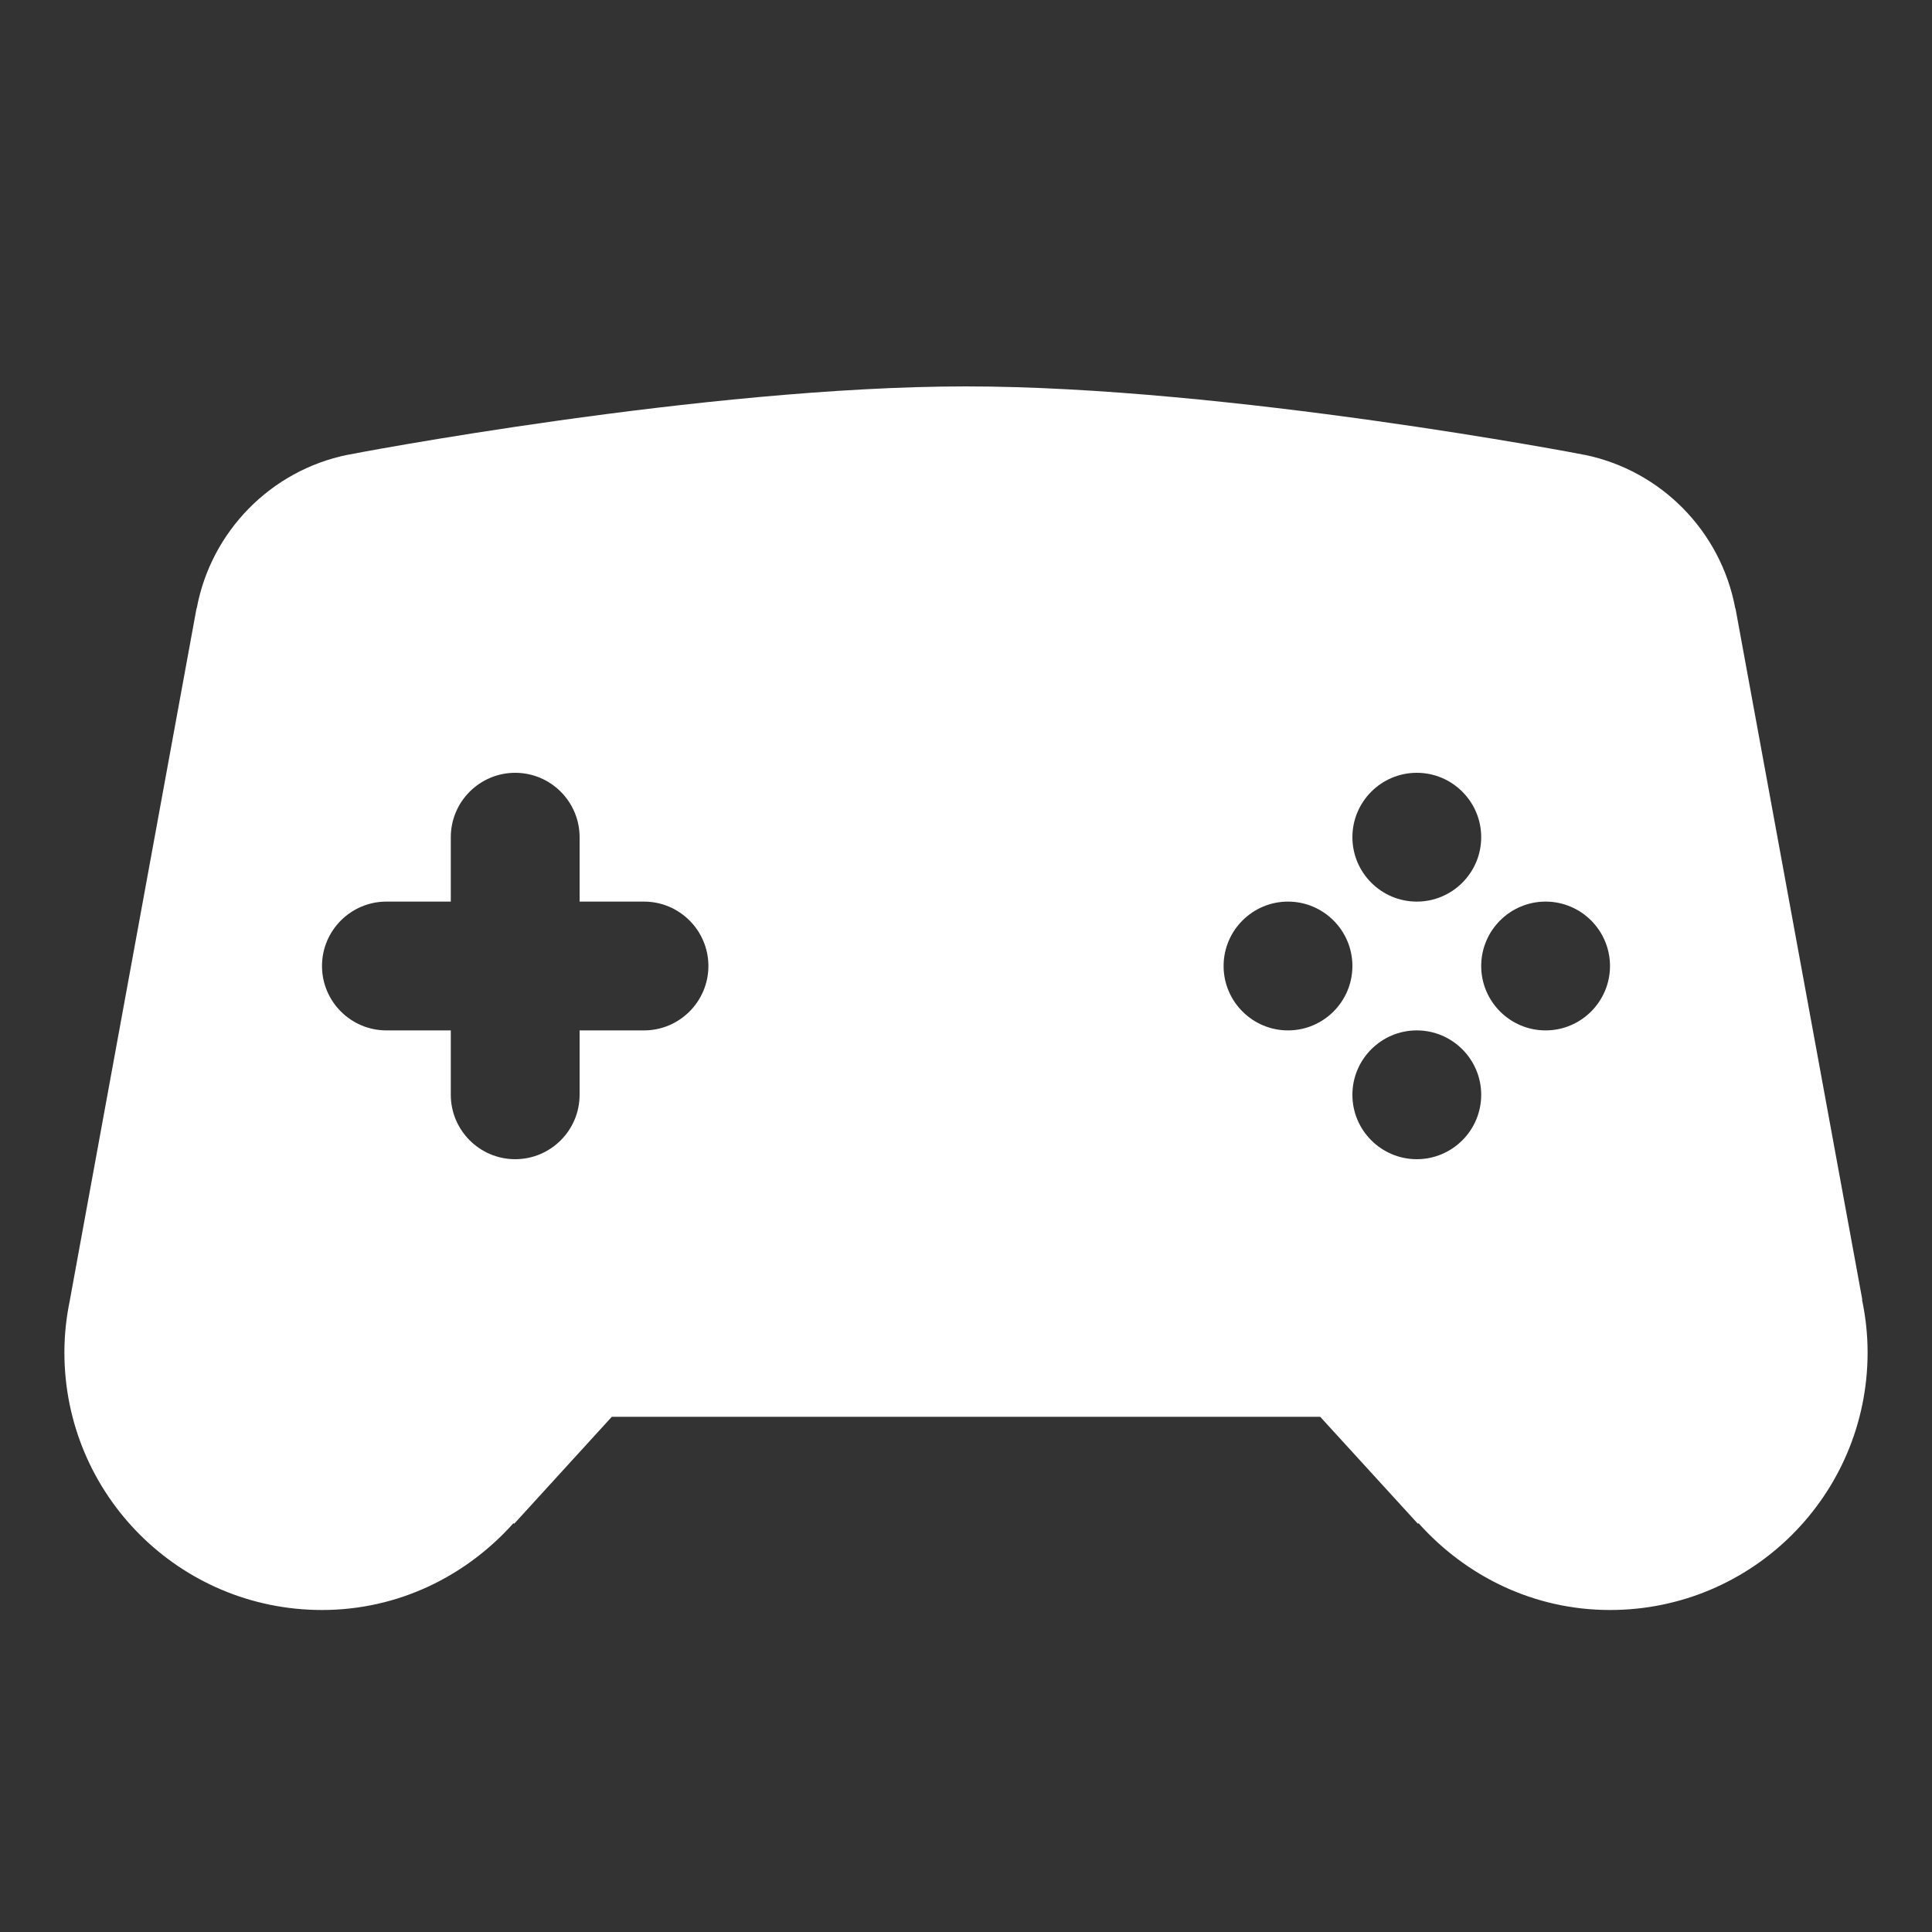 <svg width="24" height="24" viewBox="0 0 24 24" fill="none" xmlns="http://www.w3.org/2000/svg">
<rect x="0" y="0" width="24" height="24" fill="#333333" stroke="none"/>
<path d="M12 4.8C8.747 4.8 4.322 5.647 4.319 5.65H4.316C3.366 5.844 2.622 6.6 2.444 7.556L2.441 7.559L0.869 16.144V16.147C0.825 16.356 0.8 16.575 0.8 16.8C0.8 18.569 2.231 20 4 20C4.95 20 5.791 19.578 6.378 18.922L6.388 18.928L7.6 17.6H16.4L17.613 18.928L17.622 18.922C18.209 19.578 19.05 20 20 20C21.769 20 23.2 18.569 23.2 16.8C23.2 16.575 23.175 16.356 23.131 16.147L23.134 16.144L21.559 7.559L21.556 7.556C21.378 6.6 20.634 5.844 19.684 5.65C19.681 5.647 19.681 5.65 19.681 5.65C19.678 5.647 15.253 4.8 12 4.8ZM6.4 9.6C6.841 9.6 7.2 9.959 7.2 10.4V11.2H8C8.441 11.2 8.8 11.559 8.8 12C8.8 12.441 8.441 12.8 8 12.8H7.2V13.6C7.2 14.041 6.841 14.4 6.4 14.4C5.959 14.4 5.6 14.041 5.6 13.6V12.8H4.8C4.359 12.8 4 12.441 4 12C4 11.559 4.359 11.2 4.8 11.2H5.6V10.4C5.6 9.959 5.959 9.6 6.4 9.6ZM17.6 9.6C18.041 9.6 18.4 9.959 18.4 10.4C18.4 10.841 18.041 11.2 17.6 11.2C17.159 11.2 16.8 10.841 16.8 10.4C16.8 9.959 17.159 9.6 17.6 9.6ZM16 11.2C16.441 11.2 16.8 11.559 16.8 12C16.8 12.441 16.441 12.8 16 12.8C15.559 12.8 15.2 12.441 15.2 12C15.2 11.559 15.559 11.2 16 11.2ZM19.2 11.2C19.641 11.2 20 11.559 20 12C20 12.441 19.641 12.8 19.2 12.8C18.759 12.8 18.4 12.441 18.4 12C18.4 11.559 18.759 11.2 19.2 11.2ZM17.6 12.8C18.041 12.8 18.4 13.159 18.4 13.6C18.4 14.041 18.041 14.4 17.6 14.4C17.159 14.4 16.8 14.041 16.8 13.6C16.8 13.159 17.159 12.8 17.6 12.8Z" fill="white"/>
</svg>
